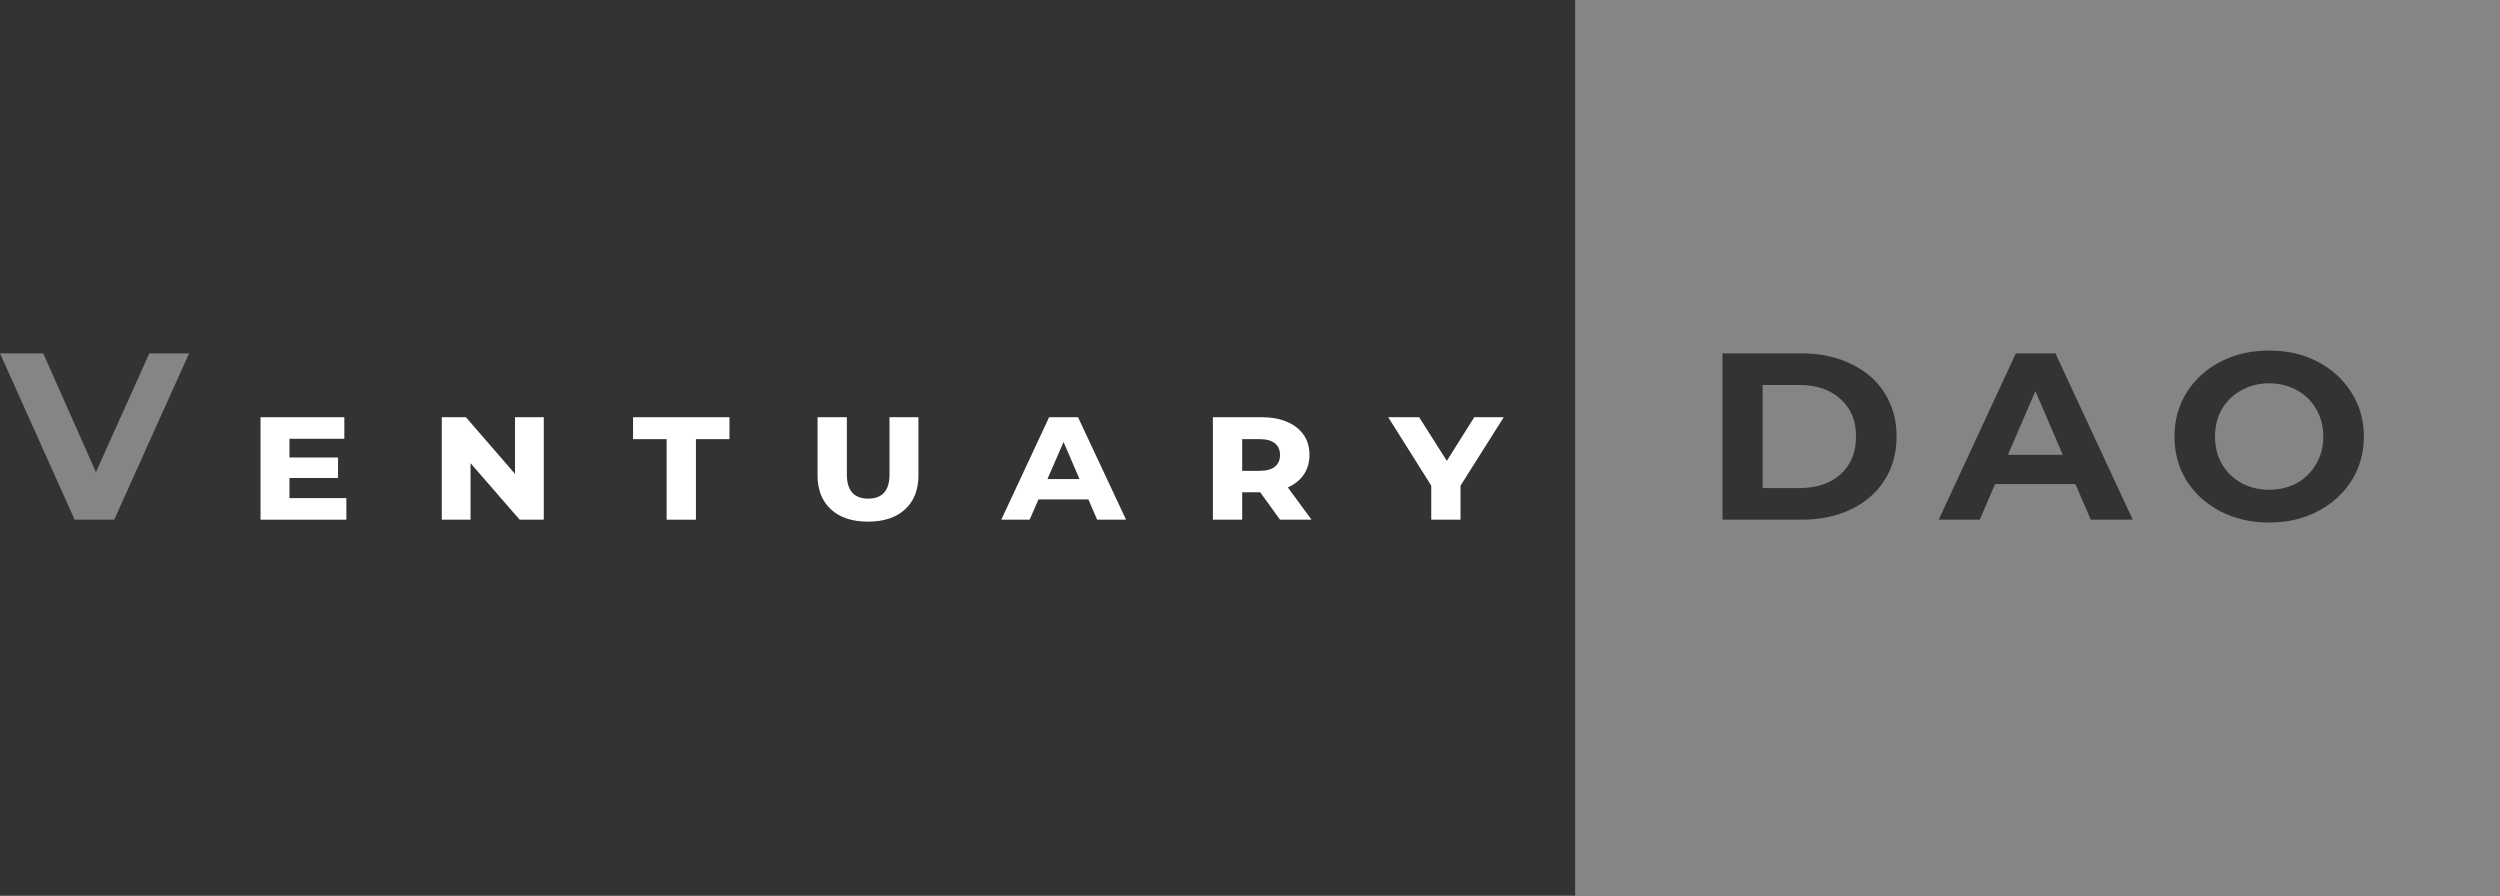 <svg width="120" height="43" viewBox="0 0 120 43" fill="none" xmlns="http://www.w3.org/2000/svg">
    <rect x="0" y="0" width="120" height="43" fill="#333333" stroke="none"/>
    <g clip-path="url(#clip0)">
        <path opacity="0.4" d="M9.077 16.962L5.482 24.945H3.584L0 16.962H2.077L4.604 22.664L7.167 16.962H9.077Z" fill="white"/>
        <path d="M16.626 23.91V24.945H12.506V20.027H16.528V21.062H13.894V21.96H16.226V22.943H13.894V23.91H16.626Z" fill="white"/>
        <path d="M26.101 20.027V24.945H24.944L22.586 22.233V24.945H21.206V20.027H22.363L24.721 22.747V20.027H26.101Z" fill="white"/>
        <path d="M30.387 21.079H31.998V24.945H33.404V21.079H35.015V20.027H30.387V21.079Z" fill="white"/>
        <path d="M41.664 25.039C40.904 25.039 40.311 24.842 39.884 24.448C39.457 24.055 39.243 23.513 39.243 22.823V20.027H40.649V22.781C40.649 23.163 40.735 23.451 40.907 23.645C41.085 23.838 41.343 23.935 41.681 23.935C42.014 23.935 42.266 23.838 42.438 23.645C42.61 23.451 42.696 23.163 42.696 22.781V20.027H44.084V22.823C44.084 23.513 43.871 24.055 43.444 24.448C43.016 24.842 42.423 25.039 41.664 25.039Z" fill="white"/>
        <path fill-rule="evenodd" clip-rule="evenodd" d="M49.849 23.97H52.243L52.662 24.945H54.05L51.745 20.027H50.357L48.061 24.945H49.422L49.849 23.97ZM51.051 21.216L51.816 22.995H50.276L51.051 21.216Z" fill="white"/>
        <path fill-rule="evenodd" clip-rule="evenodd" d="M60.489 23.628H59.625V24.945H58.219V20.027H60.551C61.257 20.027 61.818 20.189 62.233 20.514C62.648 20.834 62.855 21.276 62.855 21.84C62.855 22.199 62.764 22.513 62.58 22.781C62.402 23.043 62.147 23.248 61.815 23.396L62.954 24.945H61.441L60.489 23.628ZM61.441 21.84C61.441 21.595 61.358 21.407 61.191 21.276C61.026 21.144 60.779 21.079 60.453 21.079H59.625V22.601H60.453C60.779 22.601 61.026 22.536 61.191 22.404C61.358 22.273 61.441 22.085 61.441 21.84Z" fill="white"/>
        <path d="M70.105 24.945V23.311L72.179 20.027H70.764L69.447 22.122L68.121 20.027H66.635L68.7 23.311V24.945H70.105Z" fill="white"/>
        <g opacity="0.4">
            <path d="M108.92 23.508C109.41 23.508 109.854 23.402 110.249 23.189C110.644 22.968 110.953 22.664 111.174 22.276C111.404 21.889 111.519 21.448 111.519 20.954C111.519 20.46 111.404 20.019 111.174 19.631C110.953 19.243 110.644 18.943 110.249 18.73C109.854 18.51 109.41 18.399 108.92 18.399C108.429 18.399 107.987 18.51 107.591 18.73C107.196 18.943 106.883 19.243 106.653 19.631C106.432 20.019 106.321 20.46 106.321 20.954C106.321 21.448 106.432 21.889 106.653 22.276C106.883 22.664 107.196 22.968 107.591 23.189C107.987 23.402 108.429 23.508 108.92 23.508Z" fill="white"/>
            <path d="M88.343 22.767C87.852 23.208 87.192 23.428 86.361 23.428H84.605V18.479H86.361C87.192 18.479 87.852 18.703 88.343 19.152C88.841 19.593 89.09 20.193 89.09 20.953C89.09 21.714 88.841 22.318 88.343 22.767Z" fill="white"/>
            <path d="M97.698 18.776L99.015 21.832H96.381L97.698 18.776Z" fill="white"/>
            <path fill-rule="evenodd" clip-rule="evenodd" d="M75.607 0H120.352V43H75.607V0ZM108.92 25.082C108.058 25.082 107.278 24.903 106.582 24.546C105.894 24.188 105.352 23.698 104.956 23.075C104.569 22.444 104.375 21.737 104.375 20.954C104.375 20.171 104.569 19.468 104.956 18.844C105.352 18.213 105.894 17.719 106.582 17.362C107.278 17.004 108.058 16.826 108.92 16.826C109.782 16.826 110.558 17.004 111.245 17.362C111.934 17.719 112.476 18.213 112.871 18.844C113.267 19.468 113.465 20.171 113.465 20.954C113.465 21.737 113.267 22.444 112.871 23.075C112.476 23.698 111.934 24.188 111.245 24.546C110.558 24.903 109.782 25.082 108.92 25.082ZM86.456 16.962H82.682V24.945H86.456C87.358 24.945 88.153 24.781 88.841 24.454C89.537 24.12 90.075 23.652 90.455 23.052C90.842 22.451 91.036 21.752 91.036 20.953C91.036 20.155 90.842 19.456 90.455 18.855C90.075 18.255 89.537 17.791 88.841 17.464C88.153 17.13 87.358 16.962 86.456 16.962ZM95.764 23.234H99.62L100.356 24.945H102.373L98.659 16.962H96.761L93.058 24.945H95.028L95.764 23.234Z" fill="white"/>
        </g>
    </g>
    <defs>
        <clipPath id="clip0">
            <rect width="120" height="43" fill="white"/>
        </clipPath>
    </defs>
</svg>
